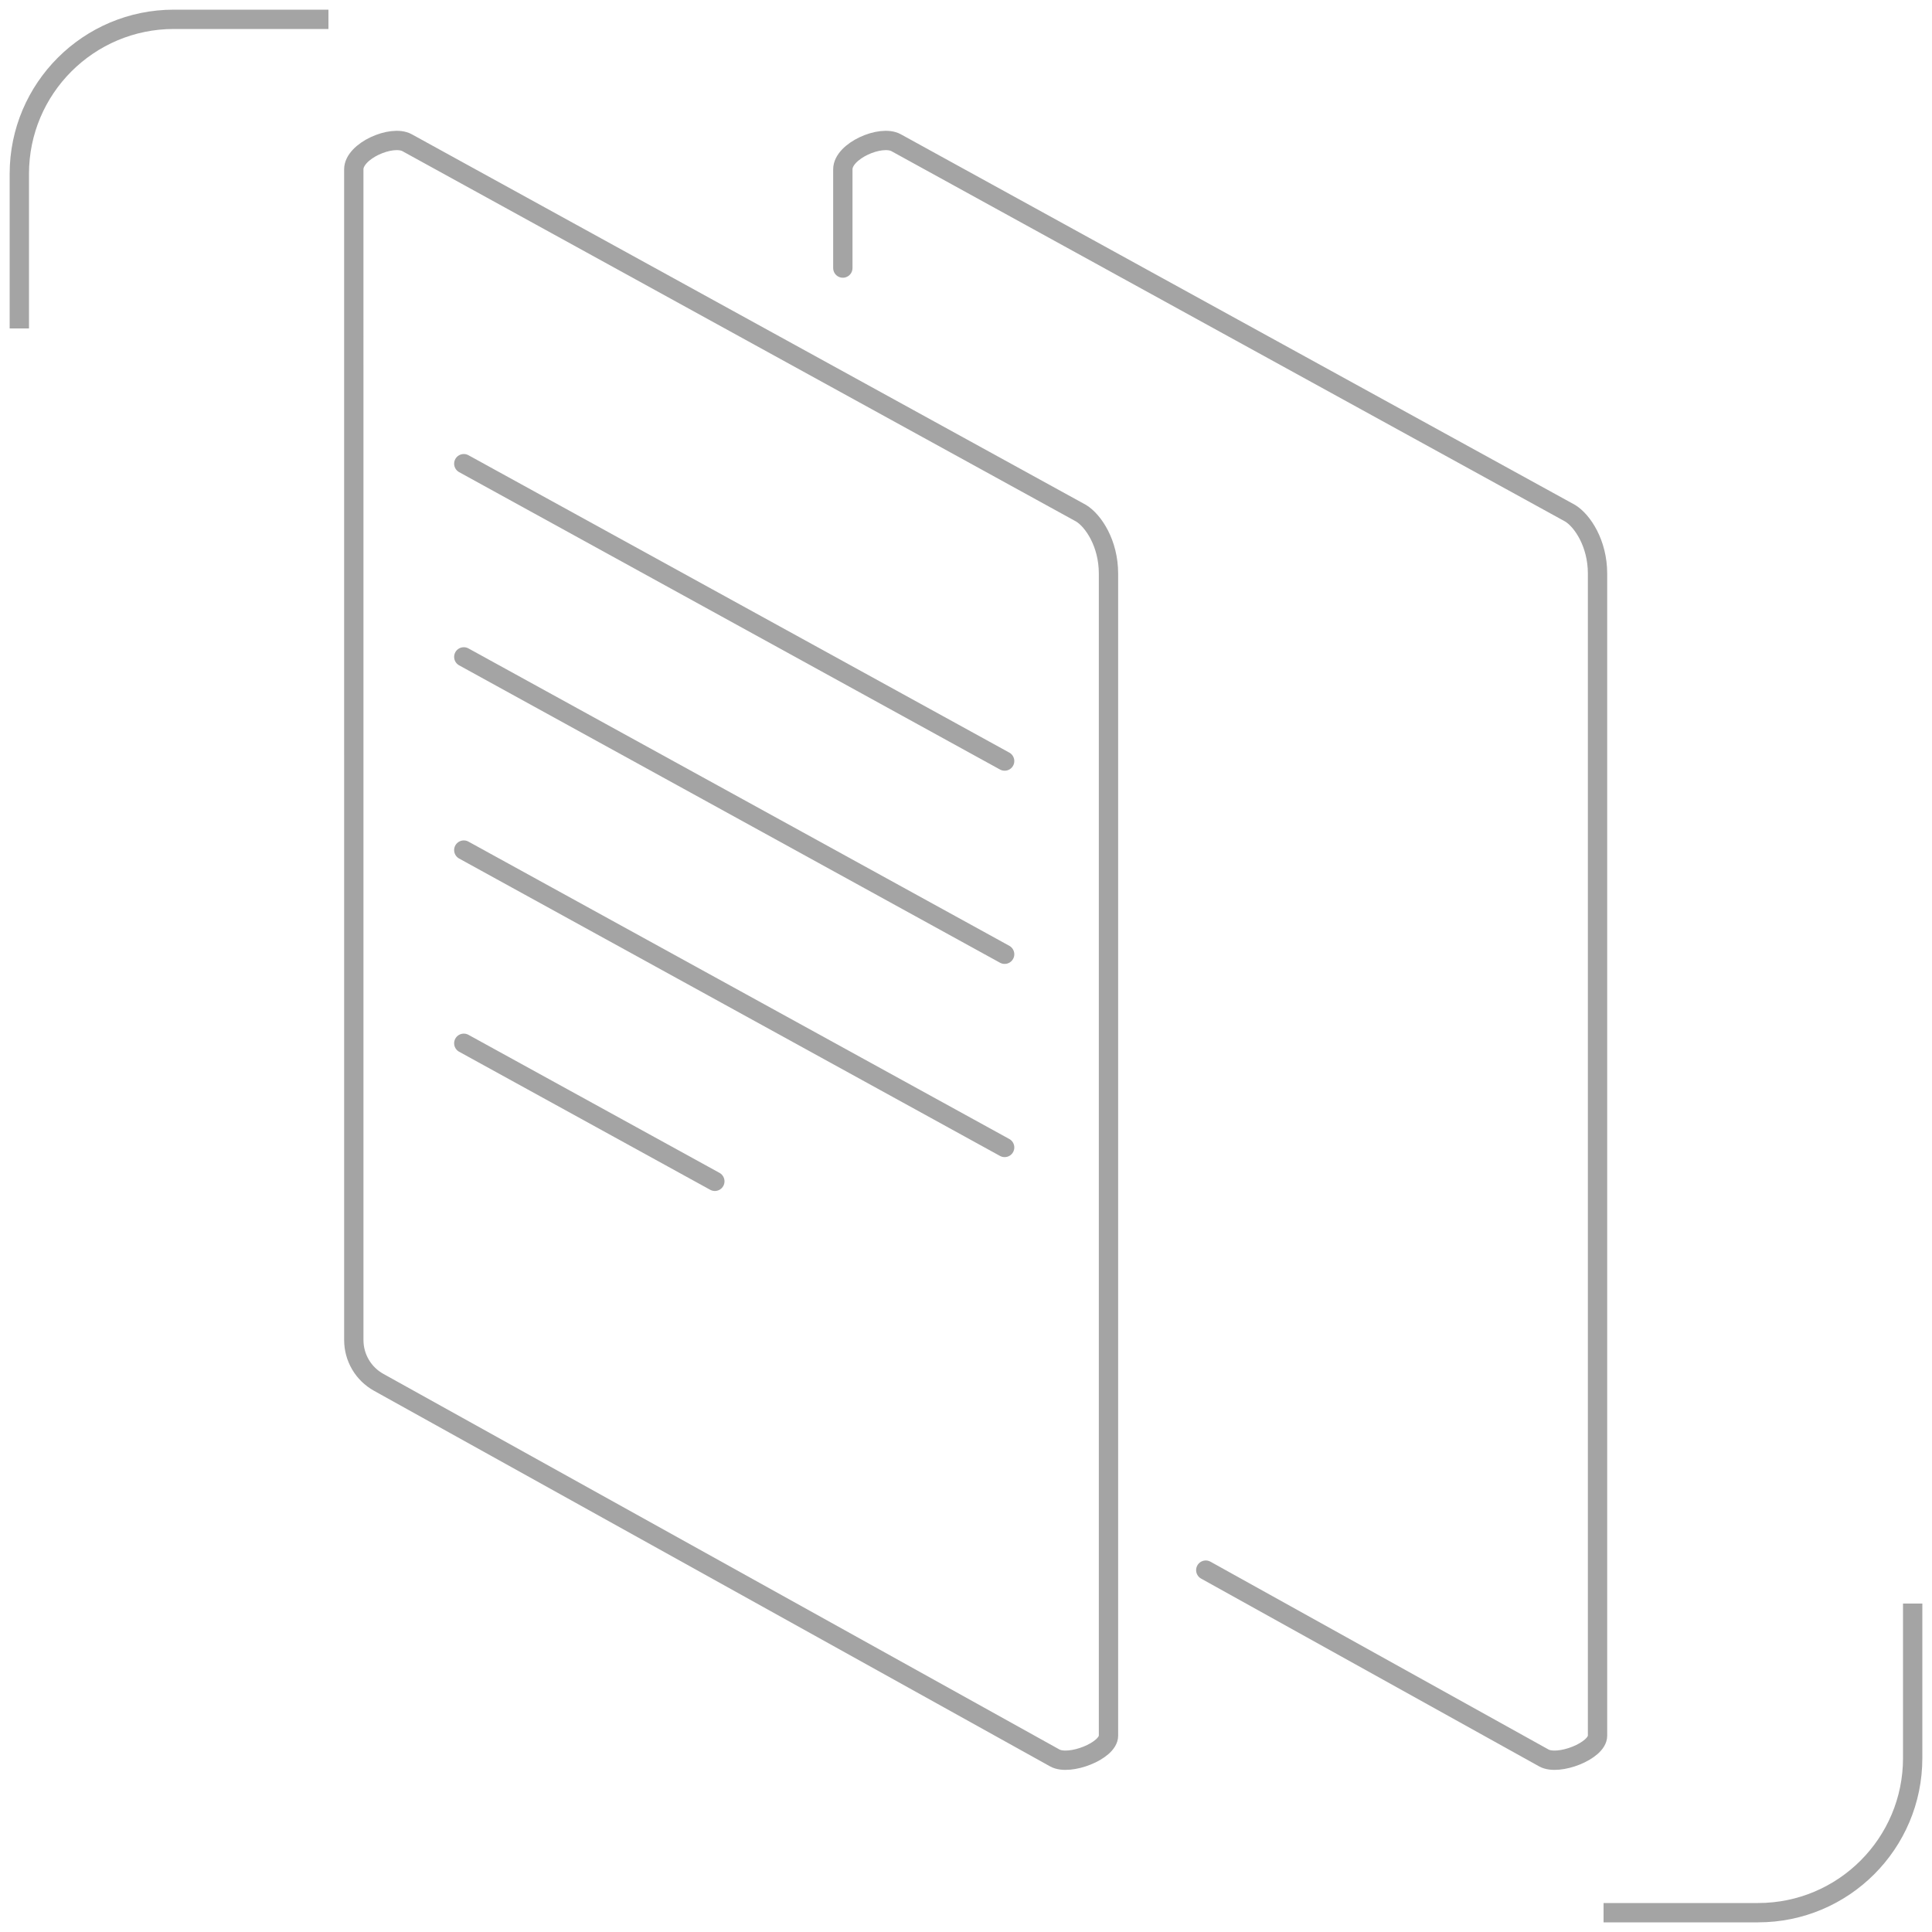 <svg width="100" height="100" viewBox="0 0 100 100" fill="none" xmlns="http://www.w3.org/2000/svg">
<g clip-path="url(#clip0_2651_8764)">
<path d="M54.598 90.992C55.353 91.412 57.375 90.625 57.375 89.844V29.688C57.375 28.125 56.594 26.953 55.954 26.563C55.315 26.219 21.769 7.769 21.071 7.387C20.276 6.951 18.312 7.812 18.312 8.763L18.313 69.362C18.313 70.27 18.805 71.107 19.599 71.548L54.598 90.992Z" stroke="#A4A4A4" stroke-linecap="round" stroke-linejoin="round"/>
<path d="M24.006 24C30.271 27.445 44.924 35.503 52 39.392" stroke="#A4A4A4" stroke-linecap="round" stroke-linejoin="round"/>
<path d="M24.006 34C30.271 37.445 44.924 45.503 52 49.392" stroke="#A4A4A4" stroke-linecap="round" stroke-linejoin="round"/>
<path d="M24.006 44C30.271 47.445 44.924 55.503 52 59.392" stroke="#A4A4A4" stroke-linecap="round" stroke-linejoin="round"/>
<path d="M24.006 54C27.002 55.647 31.915 58.349 37 61.145" stroke="#A4A4A4" stroke-linecap="round" stroke-linejoin="round"/>
<path d="M43.625 13.875C43.625 8.945 43.625 8.98 43.625 8.763C43.625 7.812 45.589 6.951 46.383 7.387C47.082 7.769 80.627 26.219 81.267 26.563C81.906 26.953 82.688 28.125 82.688 29.688C82.688 31.25 82.688 89.154 82.688 89.844C82.688 90.625 80.666 91.412 79.911 90.992L62.411 81.27" stroke="#A4A4A4" stroke-linecap="round" stroke-linejoin="round"/>
<path d="M1 17V9C1 4.582 4.582 1 9 1H17" stroke="#A4A4A4"/>
<path d="M99 83V91C99 95.418 95.418 99 91 99H83" stroke="#A4A4A4"/>
</g>
<defs>
<clipPath id="clip0_2651_8764">
<rect width="100" height="100" fill="white"/>
</clipPath>
</defs>
</svg>
